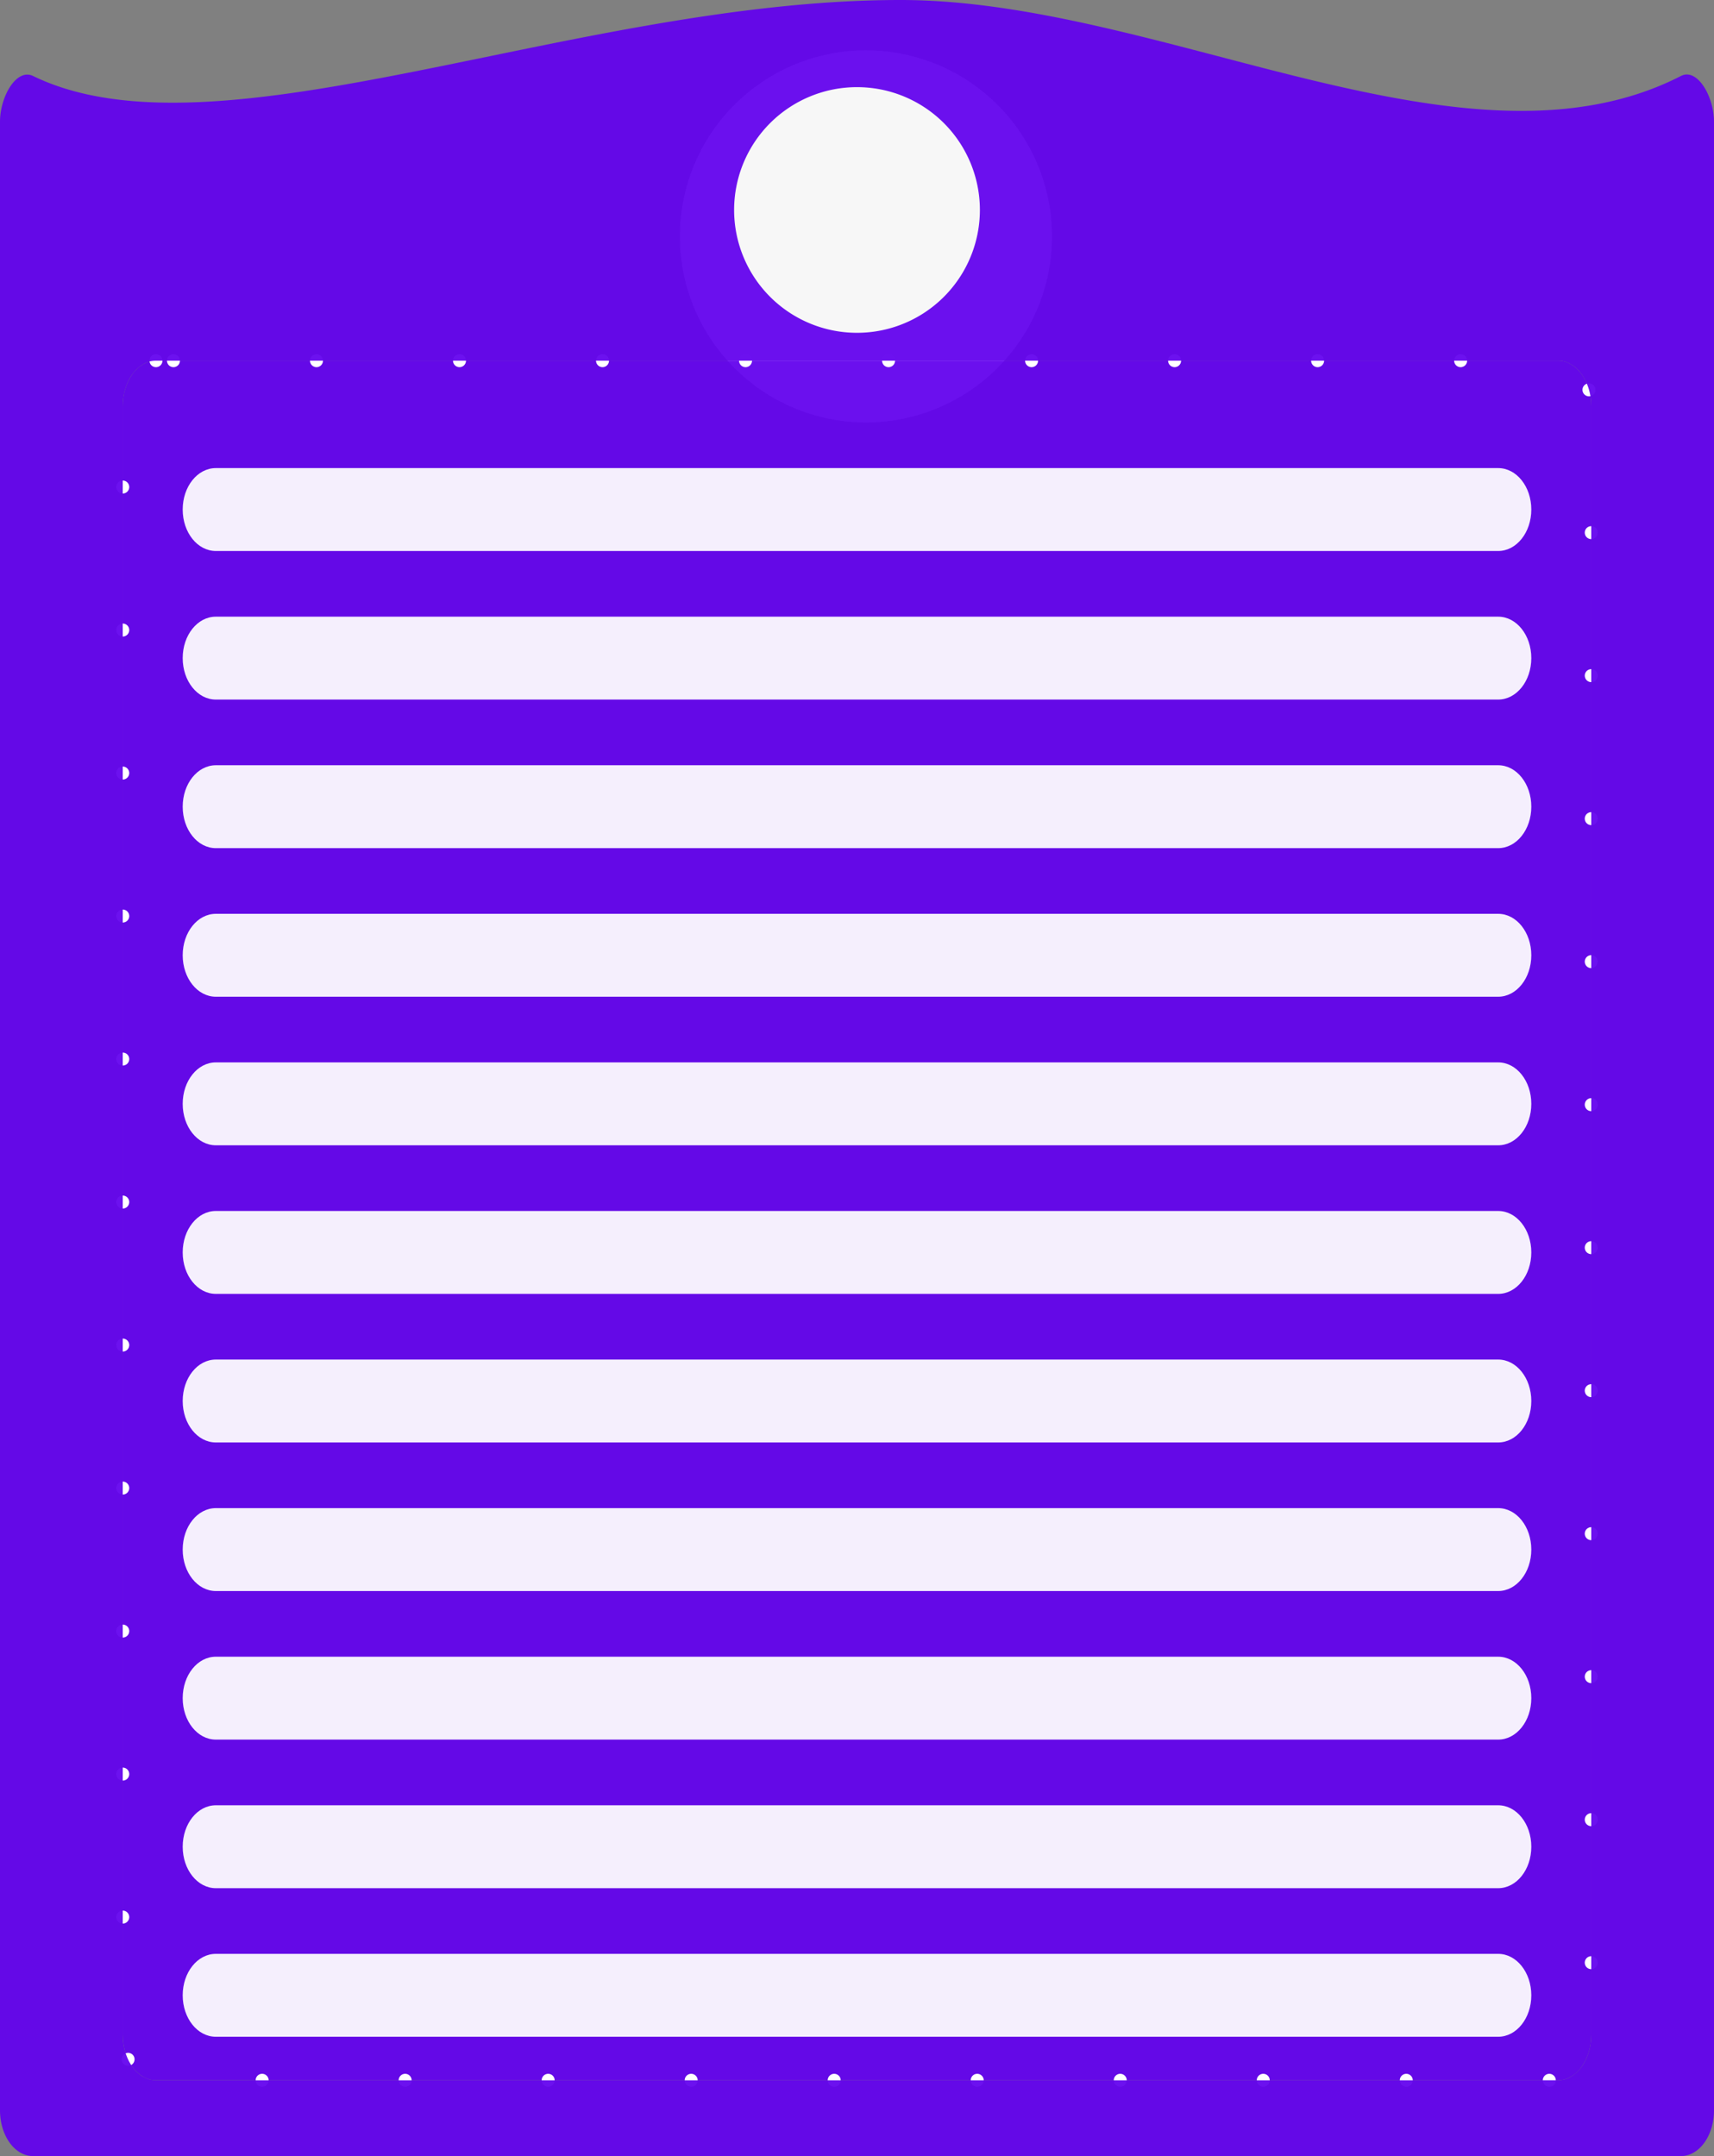<?xml version="1.0" encoding="UTF-8" standalone="no"?>
<!-- Created with Inkscape (http://www.inkscape.org/) -->

<svg
   width="23.07"
   height="29.023"
   viewBox="0 0 23.07 29.023"
   version="1.1"
   id="svg5"
   inkscape:version="1.2 (1:1.2.1+202207142221+cd75a1ee6d)"
   sodipodi:docname="assignment_icon_1.svg"
   xmlns:inkscape="http://www.inkscape.org/namespaces/inkscape"
   xmlns:sodipodi="http://sodipodi.sourceforge.net/DTD/sodipodi-0.dtd"
   xmlns="http://www.w3.org/2000/svg"
   xmlns:svg="http://www.w3.org/2000/svg">
  <rect x="0" y="0" width="23.07" height="29.023" fill="#808080" stroke="none"/>
  <sodipodi:namedview
     id="namedview7"
     pagecolor="#ffffff"
     bordercolor="#000000"
     borderopacity="0.25"
     inkscape:showpageshadow="2"
     inkscape:pageopacity="0.0"
     inkscape:pagecheckerboard="0"
     inkscape:deskcolor="#d1d1d1"
     inkscape:document-units="px"
     showgrid="false"
     inkscape:zoom="14.75"
     inkscape:cx="8.8135593"
     inkscape:cy="21.186441"
     inkscape:window-width="1280"
     inkscape:window-height="960"
     inkscape:window-x="0"
     inkscape:window-y="27"
     inkscape:window-maximized="1"
     inkscape:current-layer="layer1" />
  <defs
     id="defs2" />
  <g
     inkscape:label="Layer 1"
     inkscape:groupmode="layer"
     id="layer1"
     transform="translate(-4.465,-0.436)">
    <path
       id="path2708"
       style="fill:#ffffff;fill-opacity:0.933;stroke-width:0.175;stroke-linecap:round;stroke-miterlimit:3;stroke-dasharray:0, 1.925;paint-order:markers fill stroke"
       d="M 18.625,3.618 A 2.505,2.505 0 0 1 16.121,6.123 2.505,2.505 0 0 1 13.616,3.618 2.505,2.505 0 0 1 16.121,1.113 2.505,2.505 0 0 1 18.625,3.618 Z" />
    <g
       id="g2625">
      <g
         id="g2558">
        <path
           id="rect576"
           style="fill:#6200ee;fill-opacity:0.933;stroke:#ffffff;stroke-width:0.175;stroke-linecap:round;stroke-miterlimit:3;stroke-dasharray:0, 1.925;stroke-dashoffset:0;stroke-opacity:1"
           d="m 6.564,5.291 c -0.031,0 -0.061,0.004 -0.09,0.012 -0.029,0.008 -0.057,0.022 -0.084,0.037 -0.027,0.016 -0.052,0.034 -0.076,0.057 -0.024,0.022 -0.046,0.046 -0.066,0.074 -0.04,0.056 -0.073,0.123 -0.096,0.197 -0.023,0.074 -0.035,0.155 -0.035,0.24 V 27.822 c 0,0.086 0.013,0.166 0.035,0.24 0.023,0.074 0.055,0.141 0.096,0.197 0.02,0.028 0.043,0.052 0.066,0.074 0.024,0.022 0.049,0.041 0.076,0.057 0.027,0.016 0.055,0.029 0.084,0.037 0.029,0.008 0.059,0.012 0.09,0.012 H 25.436 c 0.031,0 0.061,-0.004 0.09,-0.012 0.029,-0.008 0.057,-0.022 0.084,-0.037 0.027,-0.016 0.052,-0.034 0.076,-0.057 0.024,-0.022 0.046,-0.046 0.066,-0.074 0.04,-0.056 0.073,-0.123 0.096,-0.197 0.023,-0.074 0.035,-0.155 0.035,-0.24 V 5.908 c 0,-0.086 -0.013,-0.166 -0.035,-0.24 -0.023,-0.074 -0.055,-0.141 -0.096,-0.197 -0.02,-0.028 -0.043,-0.052 -0.066,-0.074 -0.024,-0.022 -0.049,-0.041 -0.076,-0.057 -0.027,-0.016 -0.055,-0.029 -0.084,-0.037 -0.029,-0.008 -0.059,-0.012 -0.09,-0.012 z" />
        <path
           id="path2047"
           style="fill:#6200ee;fill-opacity:0.933;stroke-width:0.475;stroke-linecap:round;stroke-miterlimit:3"
           d="m 16.584,0.436 c -4.398,0 -9.185,2.233 -11.674,1.023 C 4.688,1.351 4.465,1.734 4.465,2.076 V 28.842 c 0,0.342 0.198,0.617 0.445,0.617 H 27.09 c 0.247,0 0.445,-0.275 0.445,-0.617 V 2.076 c 0,-0.342 -0.225,-0.73 -0.445,-0.617 -2.899,1.484 -6.968,-1.023 -10.506,-1.023 z M 16,1.609 A 1.654,1.654 0 0 1 17.654,3.262 1.654,1.654 0 0 1 16,4.916 1.654,1.654 0 0 1 14.346,3.262 1.654,1.654 0 0 1 16,1.609 Z M 6.564,5.291 H 25.436 c 0.031,0 0.061,0.004 0.09,0.012 0.029,0.008 0.057,0.022 0.084,0.037 0.027,0.016 0.052,0.034 0.076,0.057 0.024,0.022 0.046,0.046 0.066,0.074 0.04,0.056 0.073,0.123 0.096,0.197 0.023,0.074 0.035,0.155 0.035,0.24 V 27.822 c 0,0.086 -0.013,0.166 -0.035,0.24 -0.023,0.074 -0.055,0.141 -0.096,0.197 -0.02,0.028 -0.043,0.052 -0.066,0.074 -0.024,0.022 -0.049,0.041 -0.076,0.057 -0.027,0.016 -0.055,0.029 -0.084,0.037 -0.029,0.008 -0.059,0.012 -0.09,0.012 H 6.564 c -0.031,0 -0.061,-0.004 -0.09,-0.012 -0.029,-0.008 -0.057,-0.022 -0.084,-0.037 -0.027,-0.016 -0.052,-0.034 -0.076,-0.057 -0.024,-0.022 -0.046,-0.046 -0.066,-0.074 -0.04,-0.056 -0.073,-0.123 -0.096,-0.197 -0.023,-0.074 -0.035,-0.155 -0.035,-0.24 V 5.908 c 0,-0.086 0.013,-0.166 0.035,-0.24 0.023,-0.074 0.055,-0.141 0.096,-0.197 0.02,-0.028 0.043,-0.052 0.066,-0.074 0.024,-0.022 0.049,-0.041 0.076,-0.057 0.027,-0.016 0.055,-0.029 0.084,-0.037 0.029,-0.008 0.059,-0.012 0.09,-0.012 z" />
      </g>
      <g
         id="g2597"
         style="fill:#ffffff;fill-opacity:0.933">
        <path
           id="rect2554"
           style="stroke-width:0.175;stroke-linecap:round;stroke-miterlimit:3;stroke-dasharray:0, 1.925"
           d="M 7.37,6.737 H 24.63 c 0.247,0 0.446,0.249 0.446,0.558 0,0.309 -0.199,0.558 -0.446,0.558 H 7.37 c -0.247,0 -0.446,-0.249 -0.446,-0.558 0,-0.309 0.199,-0.558 0.446,-0.558 z" />
        <path
           id="rect2560"
           style="stroke-width:0.175;stroke-linecap:round;stroke-miterlimit:3;stroke-dasharray:0, 1.925"
           d="M 7.37,8.737 H 24.63 c 0.247,0 0.446,0.249 0.446,0.558 0,0.309 -0.199,0.558 -0.446,0.558 H 7.37 c -0.247,0 -0.446,-0.249 -0.446,-0.558 0,-0.309 0.199,-0.558 0.446,-0.558 z" />
        <path
           id="rect2562"
           style="stroke-width:0.175;stroke-linecap:round;stroke-miterlimit:3;stroke-dasharray:0, 1.925"
           transform="scale(1,-1)"
           d="M 7.37,-11.853 H 24.63 c 0.247,0 0.446,0.249 0.446,0.558 0,0.309 -0.199,0.558 -0.446,0.558 H 7.37 c -0.247,0 -0.446,-0.249 -0.446,-0.558 0,-0.309 0.199,-0.558 0.446,-0.558 z" />
        <path
           id="rect2564"
           style="stroke-width:0.175;stroke-linecap:round;stroke-miterlimit:3;stroke-dasharray:0, 1.925"
           d="M 7.37,12.737 H 24.63 c 0.247,0 0.446,0.249 0.446,0.558 0,0.309 -0.199,0.558 -0.446,0.558 H 7.37 c -0.247,0 -0.446,-0.249 -0.446,-0.558 0,-0.309 0.199,-0.558 0.446,-0.558 z" />
        <path
           id="rect2566"
           style="stroke-width:0.175;stroke-linecap:round;stroke-miterlimit:3;stroke-dasharray:0, 1.925"
           d="M 7.37,14.737 H 24.63 c 0.247,0 0.446,0.249 0.446,0.558 0,0.309 -0.199,0.558 -0.446,0.558 H 7.37 c -0.247,0 -0.446,-0.249 -0.446,-0.558 0,-0.309 0.199,-0.558 0.446,-0.558 z" />
        <path
           id="rect2568"
           style="stroke-width:0.175;stroke-linecap:round;stroke-miterlimit:3;stroke-dasharray:0, 1.925"
           d="M 7.37,16.737 H 24.63 c 0.247,0 0.446,0.249 0.446,0.558 0,0.309 -0.199,0.558 -0.446,0.558 H 7.37 c -0.247,0 -0.446,-0.249 -0.446,-0.558 0,-0.309 0.199,-0.558 0.446,-0.558 z" />
        <path
           id="rect2570"
           style="stroke-width:0.175;stroke-linecap:round;stroke-miterlimit:3;stroke-dasharray:0, 1.925"
           d="M 7.37,18.737 H 24.63 c 0.247,0 0.446,0.249 0.446,0.558 0,0.309 -0.199,0.558 -0.446,0.558 H 7.37 c -0.247,0 -0.446,-0.249 -0.446,-0.558 0,-0.309 0.199,-0.558 0.446,-0.558 z" />
        <path
           id="rect2572"
           style="stroke-width:0.175;stroke-linecap:round;stroke-miterlimit:3;stroke-dasharray:0, 1.925"
           d="M 7.37,20.737 H 24.63 c 0.247,0 0.446,0.249 0.446,0.558 0,0.309 -0.199,0.558 -0.446,0.558 H 7.37 c -0.247,0 -0.446,-0.249 -0.446,-0.558 0,-0.309 0.199,-0.558 0.446,-0.558 z" />
        <path
           id="rect2574"
           style="stroke-width:0.175;stroke-linecap:round;stroke-miterlimit:3;stroke-dasharray:0, 1.925"
           d="M 7.37,22.737 H 24.63 c 0.247,0 0.446,0.249 0.446,0.558 0,0.309 -0.199,0.558 -0.446,0.558 H 7.37 c -0.247,0 -0.446,-0.249 -0.446,-0.558 0,-0.309 0.199,-0.558 0.446,-0.558 z" />
        <path
           id="rect2576"
           style="stroke-width:0.175;stroke-linecap:round;stroke-miterlimit:3;stroke-dasharray:0, 1.925"
           d="M 7.37,24.737 H 24.63 c 0.247,0 0.446,0.249 0.446,0.558 0,0.309 -0.199,0.558 -0.446,0.558 H 7.37 c -0.247,0 -0.446,-0.249 -0.446,-0.558 0,-0.309 0.199,-0.558 0.446,-0.558 z" />
        <path
           id="rect2578"
           style="stroke-width:0.175;stroke-linecap:round;stroke-miterlimit:3;stroke-dasharray:0, 1.925"
           d="M 7.37,26.737 H 24.63 c 0.247,0 0.446,0.249 0.446,0.558 0,0.309 -0.199,0.558 -0.446,0.558 H 7.37 c -0.247,0 -0.446,-0.249 -0.446,-0.558 0,-0.309 0.199,-0.558 0.446,-0.558 z" />
      </g>
    </g>
  </g>
</svg>
